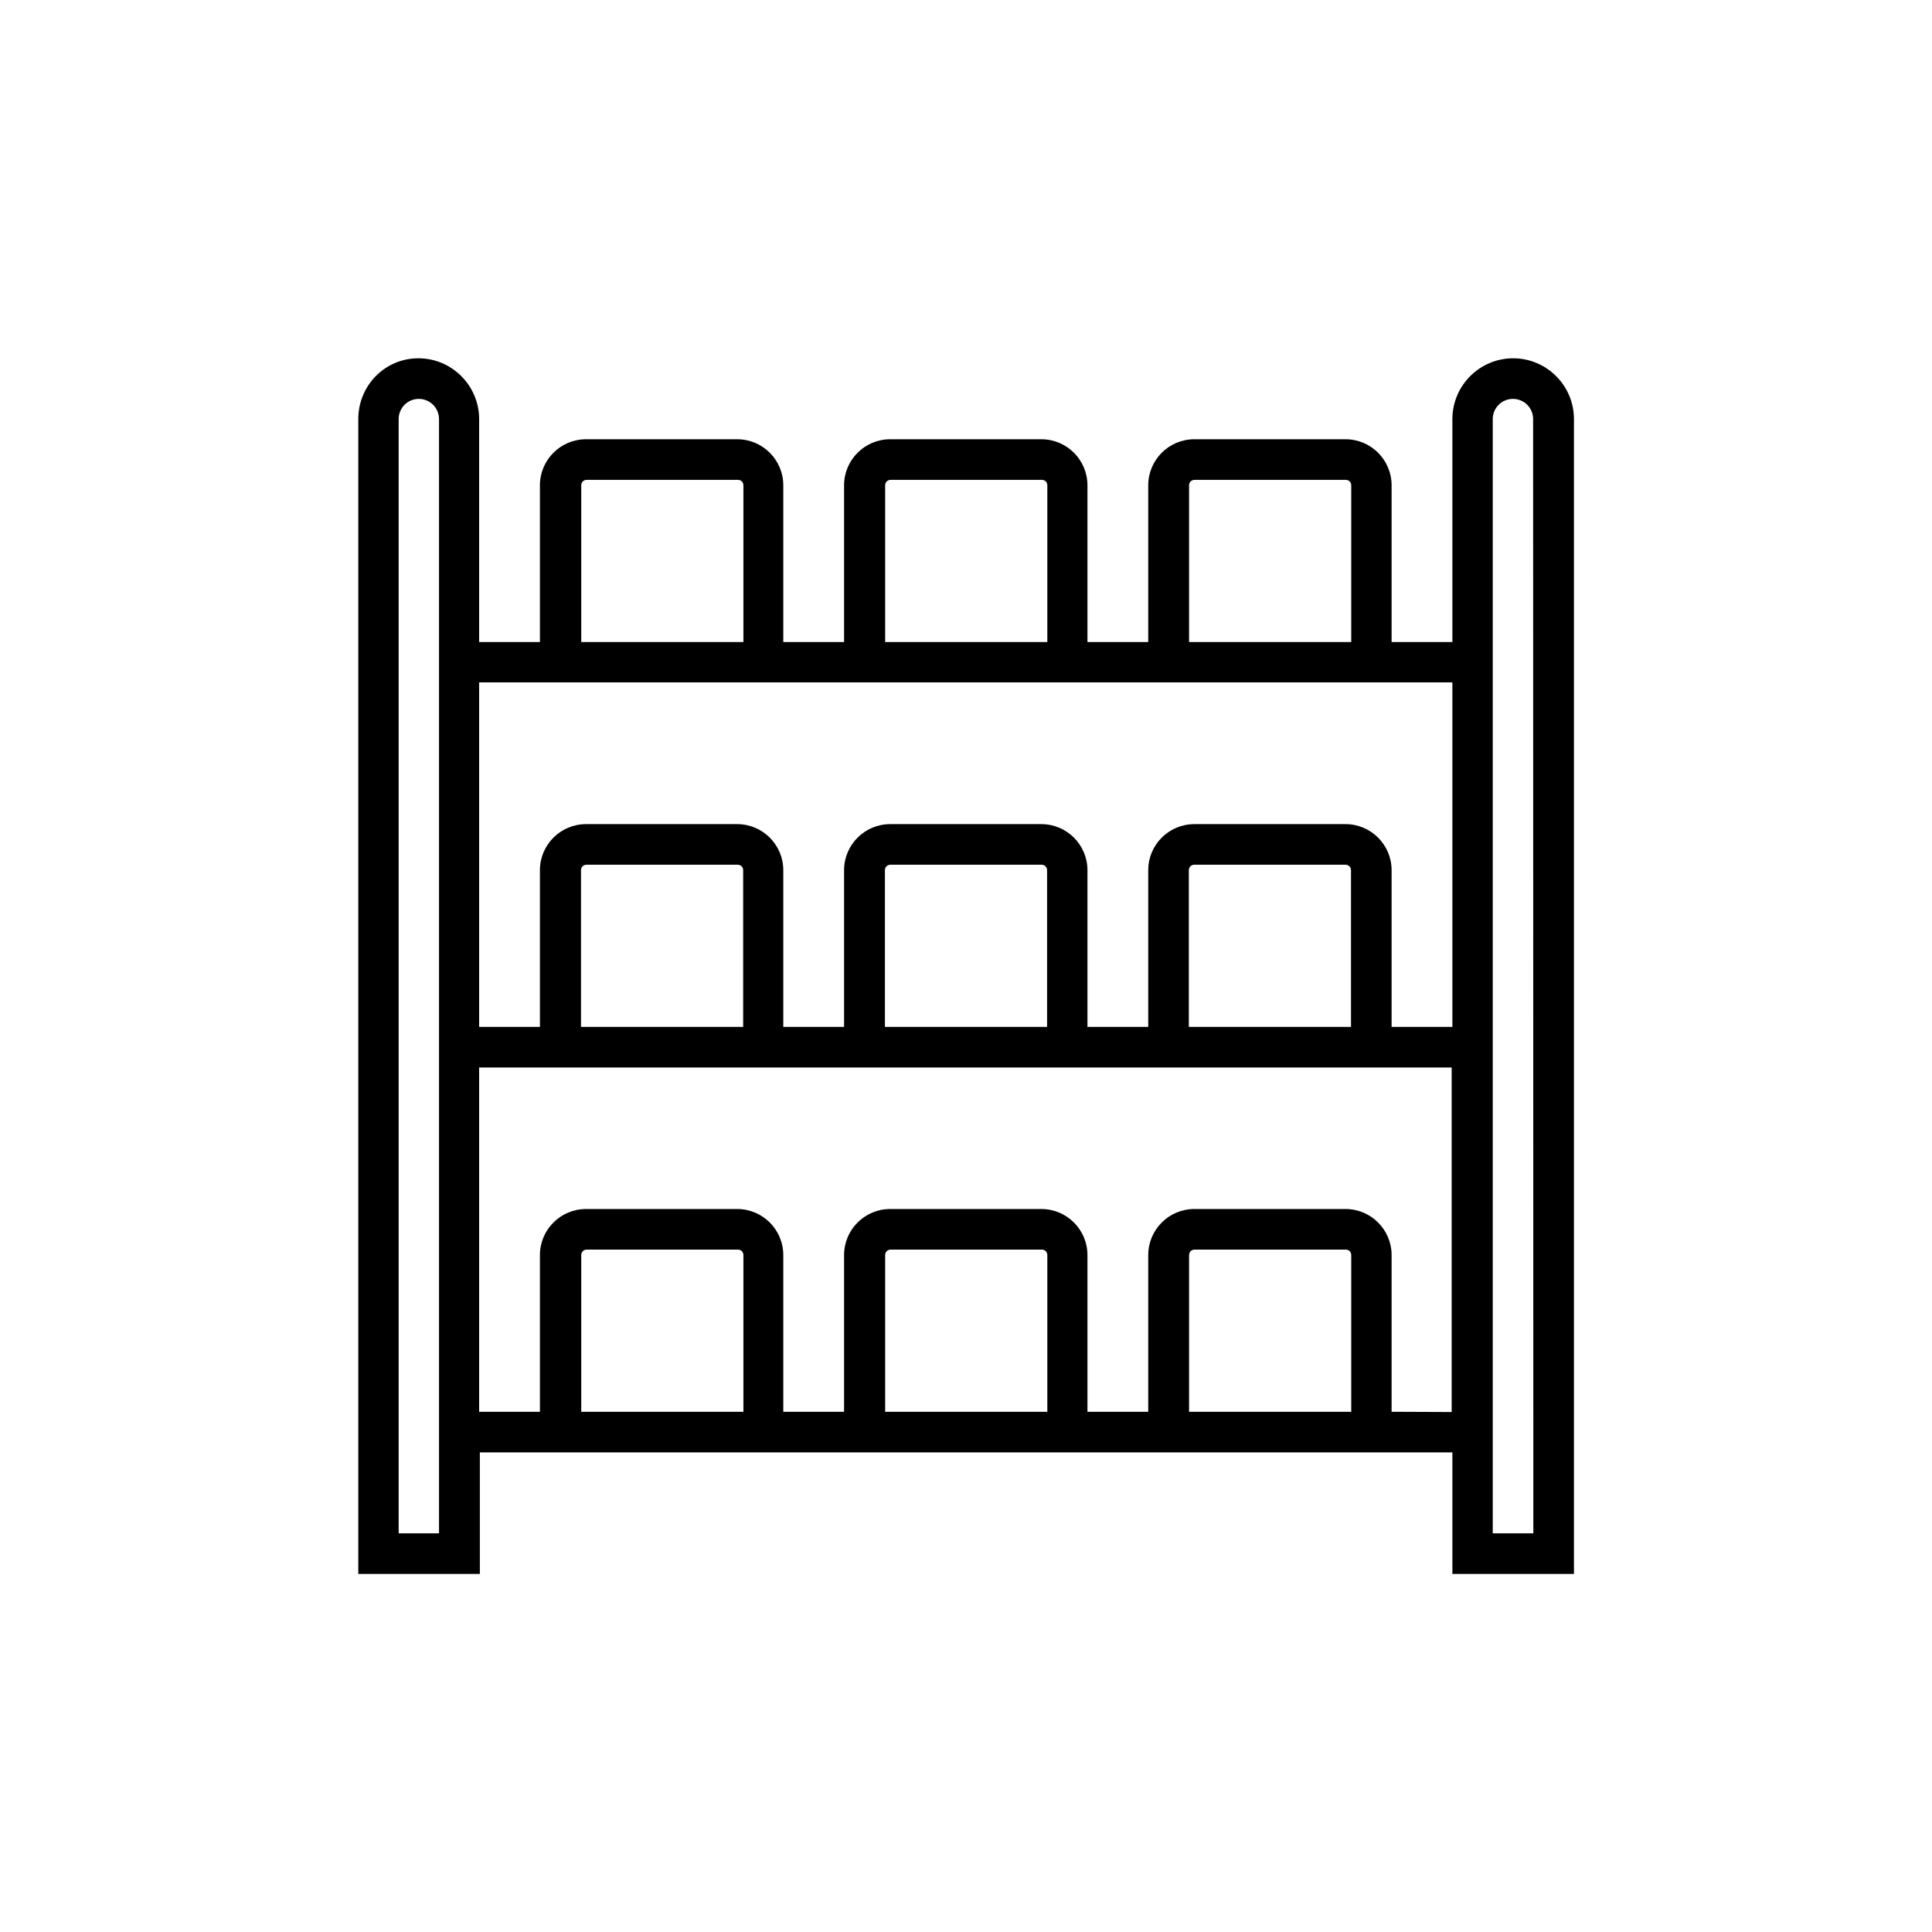 <?xml version="1.0" encoding="utf-8"?>
<!-- Generator: Adobe Illustrator 22.1.0, SVG Export Plug-In . SVG Version: 6.00 Build 0)  -->
<svg version="1.1" id="Layer_1" xmlns="http://www.w3.org/2000/svg" xmlns:xlink="http://www.w3.org/1999/xlink" x="0px" y="0px"
	 viewBox="0 0 813.7 813.7" style="enable-background:new 0 0 813.7 813.7;" xml:space="preserve">
<g>
	<g>
		<path d="M637.3,150.9c-14.1,0-25.6,11.5-25.6,25.6v93.9h-25.6v-66c0-10.7-8.7-19.4-19.4-19.4H503c-10.7,0-19.4,8.7-19.4,19.4v66
			H458v-66c0-10.7-8.7-19.4-19.4-19.4h-63.7c-10.7,0-19.4,8.7-19.4,19.4v66h-25.6v-66c0-10.7-8.7-19.4-19.4-19.4h-63.7
			c-10.7,0-19.4,8.7-19.4,19.4v66h-25.6v-93.9c0-14.1-11.5-25.6-25.6-25.6c-14.1,0-25.3,11.5-25.3,25.6v486.4h51.2v-51.2h25.6h102.4
			h25.6h102.4h25.6h102.4h25.6v51.2h51.2V176.5C662.9,162.4,651.4,150.9,637.3,150.9z M500.8,204.4c0-1.3,1-2.3,2.3-2.3h63.7
			c1.3,0,2.3,1,2.3,2.3v66h-68.3L500.8,204.4L500.8,204.4z M372.8,204.4c0-1.3,1-2.3,2.3-2.3h63.7c1.3,0,2.3,1,2.3,2.3v66h-68.3
			L372.8,204.4L372.8,204.4z M244.8,204.4c0-1.3,1-2.3,2.3-2.3h63.7c1.3,0,2.3,1,2.3,2.3v66h-68.3L244.8,204.4L244.8,204.4z
			 M227.7,287.4h102.4h25.6h102.4h25.6h102.4h25.6v145.1h-25.6v-66c0-10.7-8.7-19.4-19.4-19.4H503c-10.7,0-19.4,8.7-19.4,19.4v66
			H458v-66c0-10.7-8.7-19.4-19.4-19.4h-63.7c-10.7,0-19.4,8.7-19.4,19.4v66h-25.6v-66c0-10.7-8.7-19.4-19.4-19.4h-63.7
			c-10.7,0-19.4,8.7-19.4,19.4v66h-25.6V287.4H227.7z M569,432.5h-68.3v-66c0-1.3,1-2.3,2.3-2.3h63.7c1.3,0,2.3,1,2.3,2.3V432.5
			L569,432.5z M441,432.5h-68.3v-66c0-1.3,1-2.3,2.3-2.3h63.7c1.3,0,2.3,1,2.3,2.3L441,432.5L441,432.5z M313,432.5h-68.3v-66
			c0-1.3,1-2.3,2.3-2.3h63.7c1.3,0,2.3,1,2.3,2.3V432.5L313,432.5z M185,645.8h-17.1V176.5c0-4.7,3.8-8.5,8.5-8.5s8.5,3.8,8.5,8.5
			v469.3L185,645.8L185,645.8z M244.8,594.6v-66c0-1.3,1-2.3,2.3-2.3h63.7c1.3,0,2.3,1,2.3,2.3v66H244.8L244.8,594.6z M372.8,594.6
			v-66c0-1.3,1-2.3,2.3-2.3h63.7c1.3,0,2.3,1,2.3,2.3v66H372.8L372.8,594.6z M500.8,594.6v-66c0-1.3,1-2.3,2.3-2.3h63.7
			c1.3,0,2.3,1,2.3,2.3v66H500.8L500.8,594.6z M586.1,594.6v-66c0-10.7-8.7-19.4-19.4-19.4H503c-10.7,0-19.4,8.7-19.4,19.4v66H458
			v-66c0-10.7-8.7-19.4-19.4-19.4h-63.7c-10.7,0-19.4,8.7-19.4,19.4v66h-25.6v-66c0-10.7-8.7-19.4-19.4-19.4h-63.7
			c-10.7,0-19.4,8.7-19.4,19.4v66h-25.6v-145h25.6h102.4h25.6h102.4h25.6h102.4h25.6v145.1L586.1,594.6L586.1,594.6z M645.8,645.8
			h-17.1V176.5c0-4.7,3.8-8.5,8.5-8.5s8.5,3.8,8.5,8.5L645.8,645.8L645.8,645.8z"/>
	</g>
</g>
</svg>
